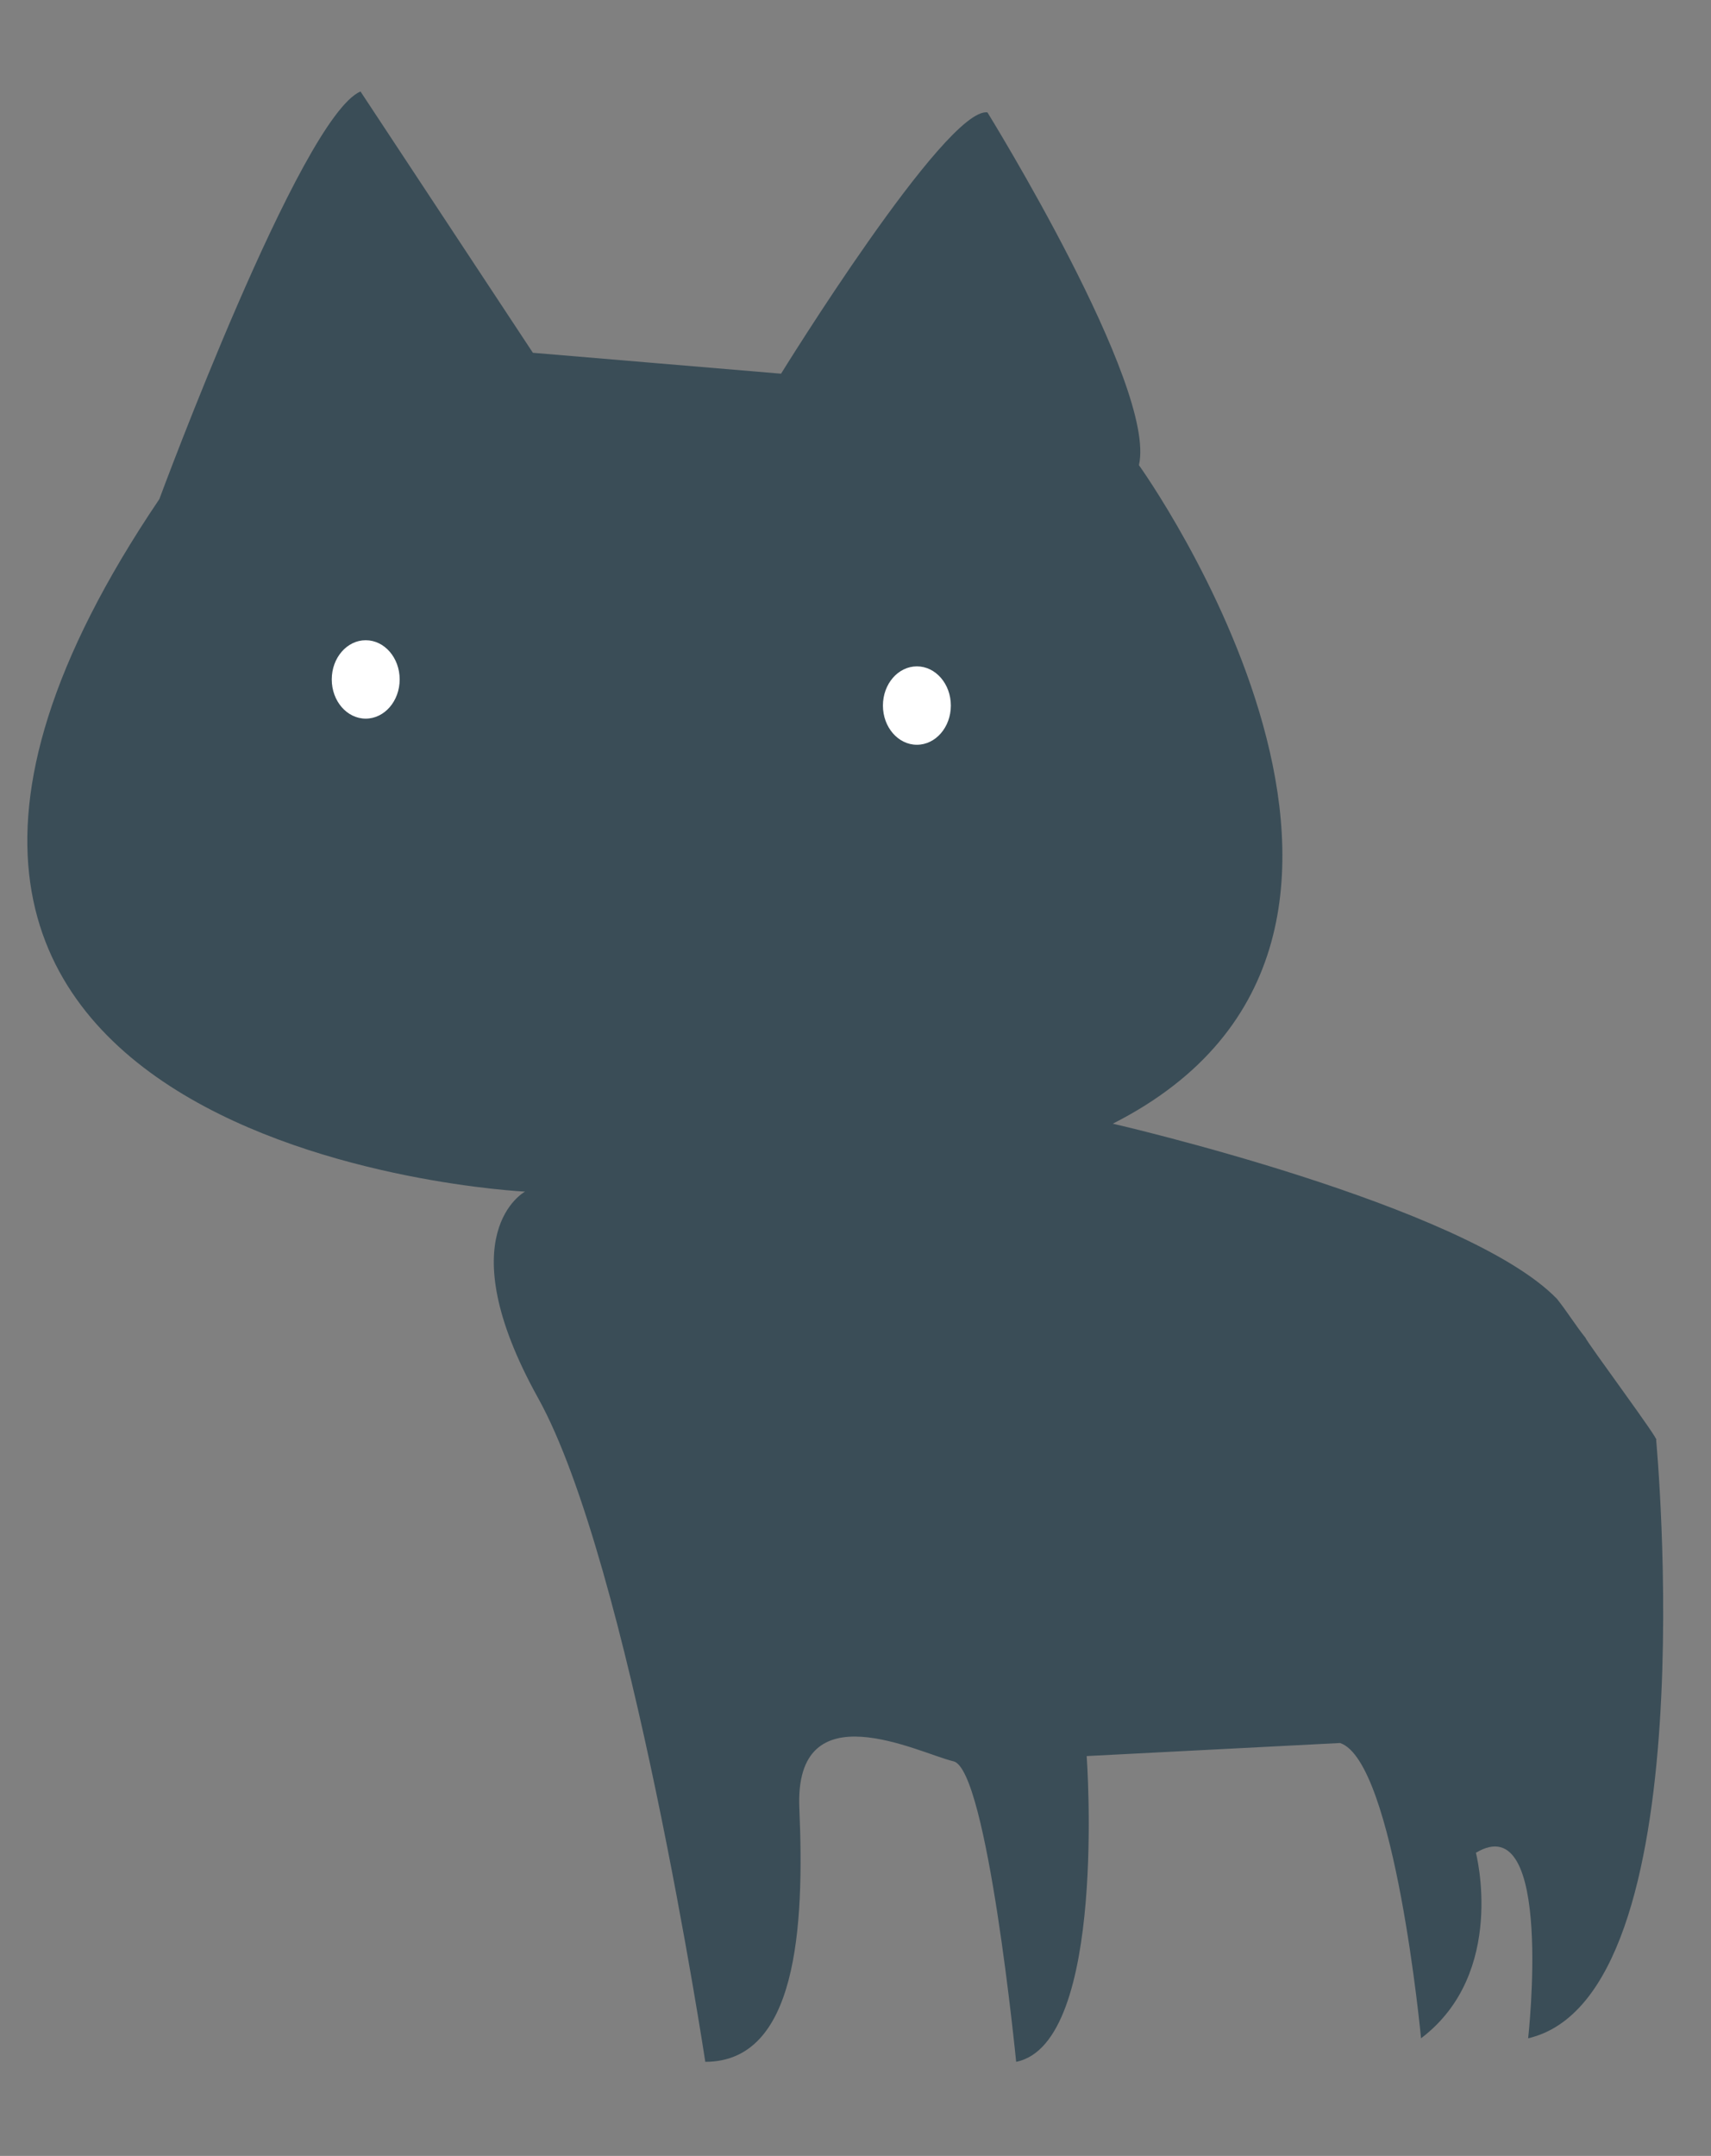 <?xml version="1.0" encoding="utf-8"?>
<!-- Generator: Adobe Illustrator 19.0.0, SVG Export Plug-In . SVG Version: 6.00 Build 0)  -->
<svg version="1.1" id="Слой_1" xmlns="http://www.w3.org/2000/svg" xmlns:xlink="http://www.w3.org/1999/xlink" x="0px" y="0px"
	 viewBox="0 0 65.5 82.5" style="enable-background:new 0 0 65.5 82.5;" xml:space="preserve">
<rect x="0" y="0" width="65.5" height="82.5" fill="#808080" stroke="none"/>
<style type="text/css">
	.st0{fill:#3A4D57;}
	.st1{fill:#FFFFFF;}
</style>
<path id="XMLID_394_" class="st0" d="M-42.4,74.4c6.9-9.6,15.4-31.6,14.2-36.7c-1.3-5.3-3.3-0.3-3.3-0.3
	c-1.8,15.8-11.9,31.3-14,33.8C-44.6,72.5-43.1,73.1-42.4,74.4z"/>
<path id="XMLID_395_" class="st0" d="M60.7,51.2c-0.4-0.5-0.7-1-1.1-1.5c-3.5-3.6-17-6.7-17-6.7c14-7.1,1-25.2,1-25.2
	c0.7-3-5.8-13.5-5.8-13.5c-1.6-0.2-7.9,10-7.9,10l-9.5-0.8l-6.6-10c-2.3,1-7.7,15.6-7.7,15.6c-16.9,25,14,26.5,14,26.5
	s-3,1.6,0.5,7.9S27,78.9,27,78.9c3.5,0,3.8-5.1,3.6-9.7s4.6-2.1,5.9-1.8c1.3,0.3,2.4,11.5,2.4,11.5c3.5-0.7,2.7-11.7,2.7-11.7
	l9.7-0.5c2.1,0.7,3.1,11.3,3.1,11.3c3.3-2.5,2.1-7.1,2.1-7.1c3-1.8,2,7.1,2,7.1c6.9-1.6,4.9-22.9,4.9-22.9
	C63.6,55.2,60.7,51.3,60.7,51.2z"/>
<ellipse id="XMLID_128_" class="st1" cx="35.1" cy="27" rx="1.3" ry="1.5"/>
<ellipse id="XMLID_127_" class="st1" cx="14" cy="26" rx="1.3" ry="1.5"/>
<path id="XMLID_126_" class="st1" d="M-19.6,72.3l-2.1,1.3c0,0,1,3,3.1,3s1.6-2.1,1.6-2.1L-19.6,72.3z"/>
</svg>
